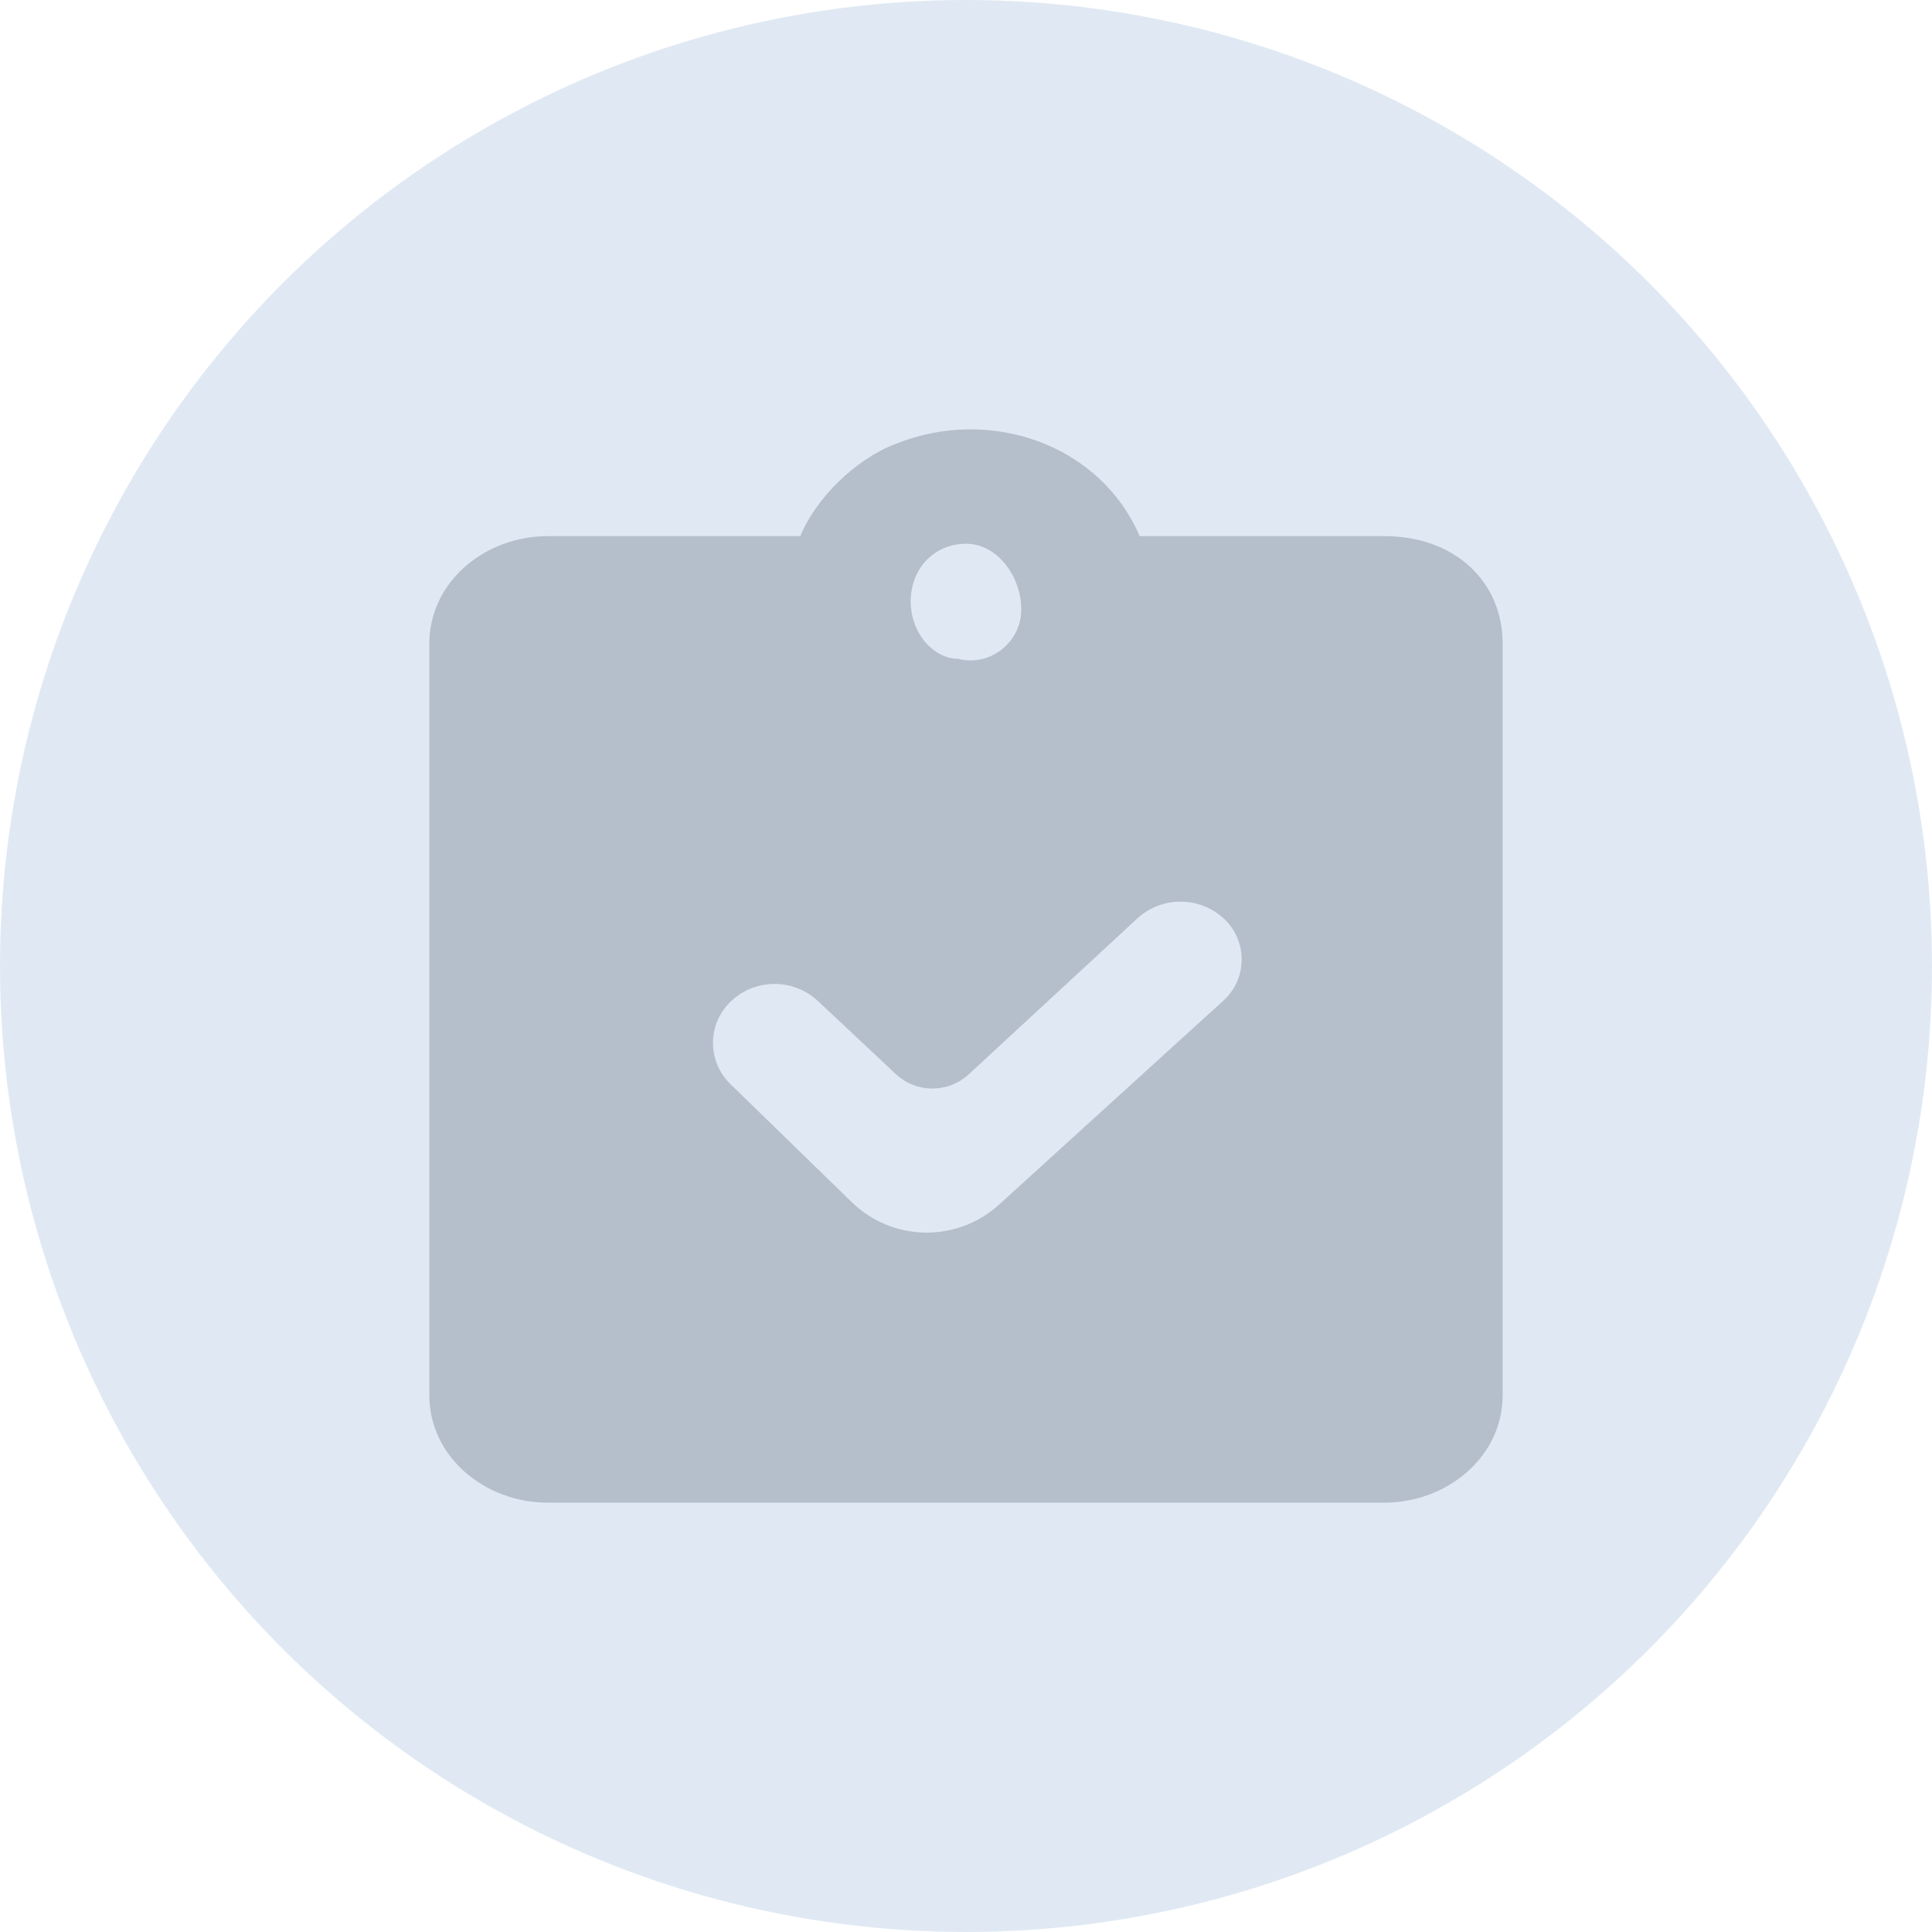 <?xml version="1.0" encoding="UTF-8"?>
<svg width="18px" height="18px" viewBox="0 0 18 18" version="1.1" xmlns="http://www.w3.org/2000/svg" xmlns:xlink="http://www.w3.org/1999/xlink">
    <title>个人中心-已办任务</title>
    <g id="2.0" stroke="none" stroke-width="1" fill="none" fill-rule="evenodd">
        <g id="知识库删格" transform="translate(-329, -256)">
            <g id="个人中心-已办任务" transform="translate(329, 256)">
                <circle id="蒙版" fill="#E0E9F3" cx="9" cy="9" r="9"></circle>
                <g id="已办任务" transform="translate(4, 4)" fill="#B5BECB" fill-rule="nonzero">
                    <path d="M8.897,0.995 L6.618,0.995 C6.25,0.138 5.221,-0.22 4.338,0.138 C3.971,0.28 3.603,0.638 3.456,0.995 L1.103,0.995 C0.515,0.995 0,1.424 0,1.996 L0,8.999 C0,9.571 0.515,10 1.103,10 L8.897,10 C9.485,10 10,9.571 10,8.999 L10,1.996 C10,1.424 9.559,0.995 8.897,0.995 Z M5,1.066 C5.294,1.066 5.515,1.373 5.515,1.679 C5.515,1.985 5.221,2.215 4.926,2.138 C4.706,2.138 4.485,1.909 4.485,1.602 C4.485,1.296 4.706,1.066 5,1.066 L5,1.066 Z M2.81,5.329 C3.037,5.114 3.392,5.113 3.621,5.327 L4.345,6.006 C4.537,6.186 4.834,6.187 5.027,6.008 L6.594,4.559 C6.824,4.346 7.18,4.348 7.407,4.563 C7.614,4.76 7.623,5.087 7.427,5.294 C7.418,5.303 7.409,5.312 7.4,5.321 L5.307,7.224 C4.916,7.579 4.316,7.569 3.937,7.201 L2.805,6.1 C2.593,5.894 2.588,5.556 2.794,5.345 C2.799,5.339 2.804,5.334 2.81,5.329 Z" id="形状"></path>
                </g>
            </g>
        </g>
    </g>
</svg>
